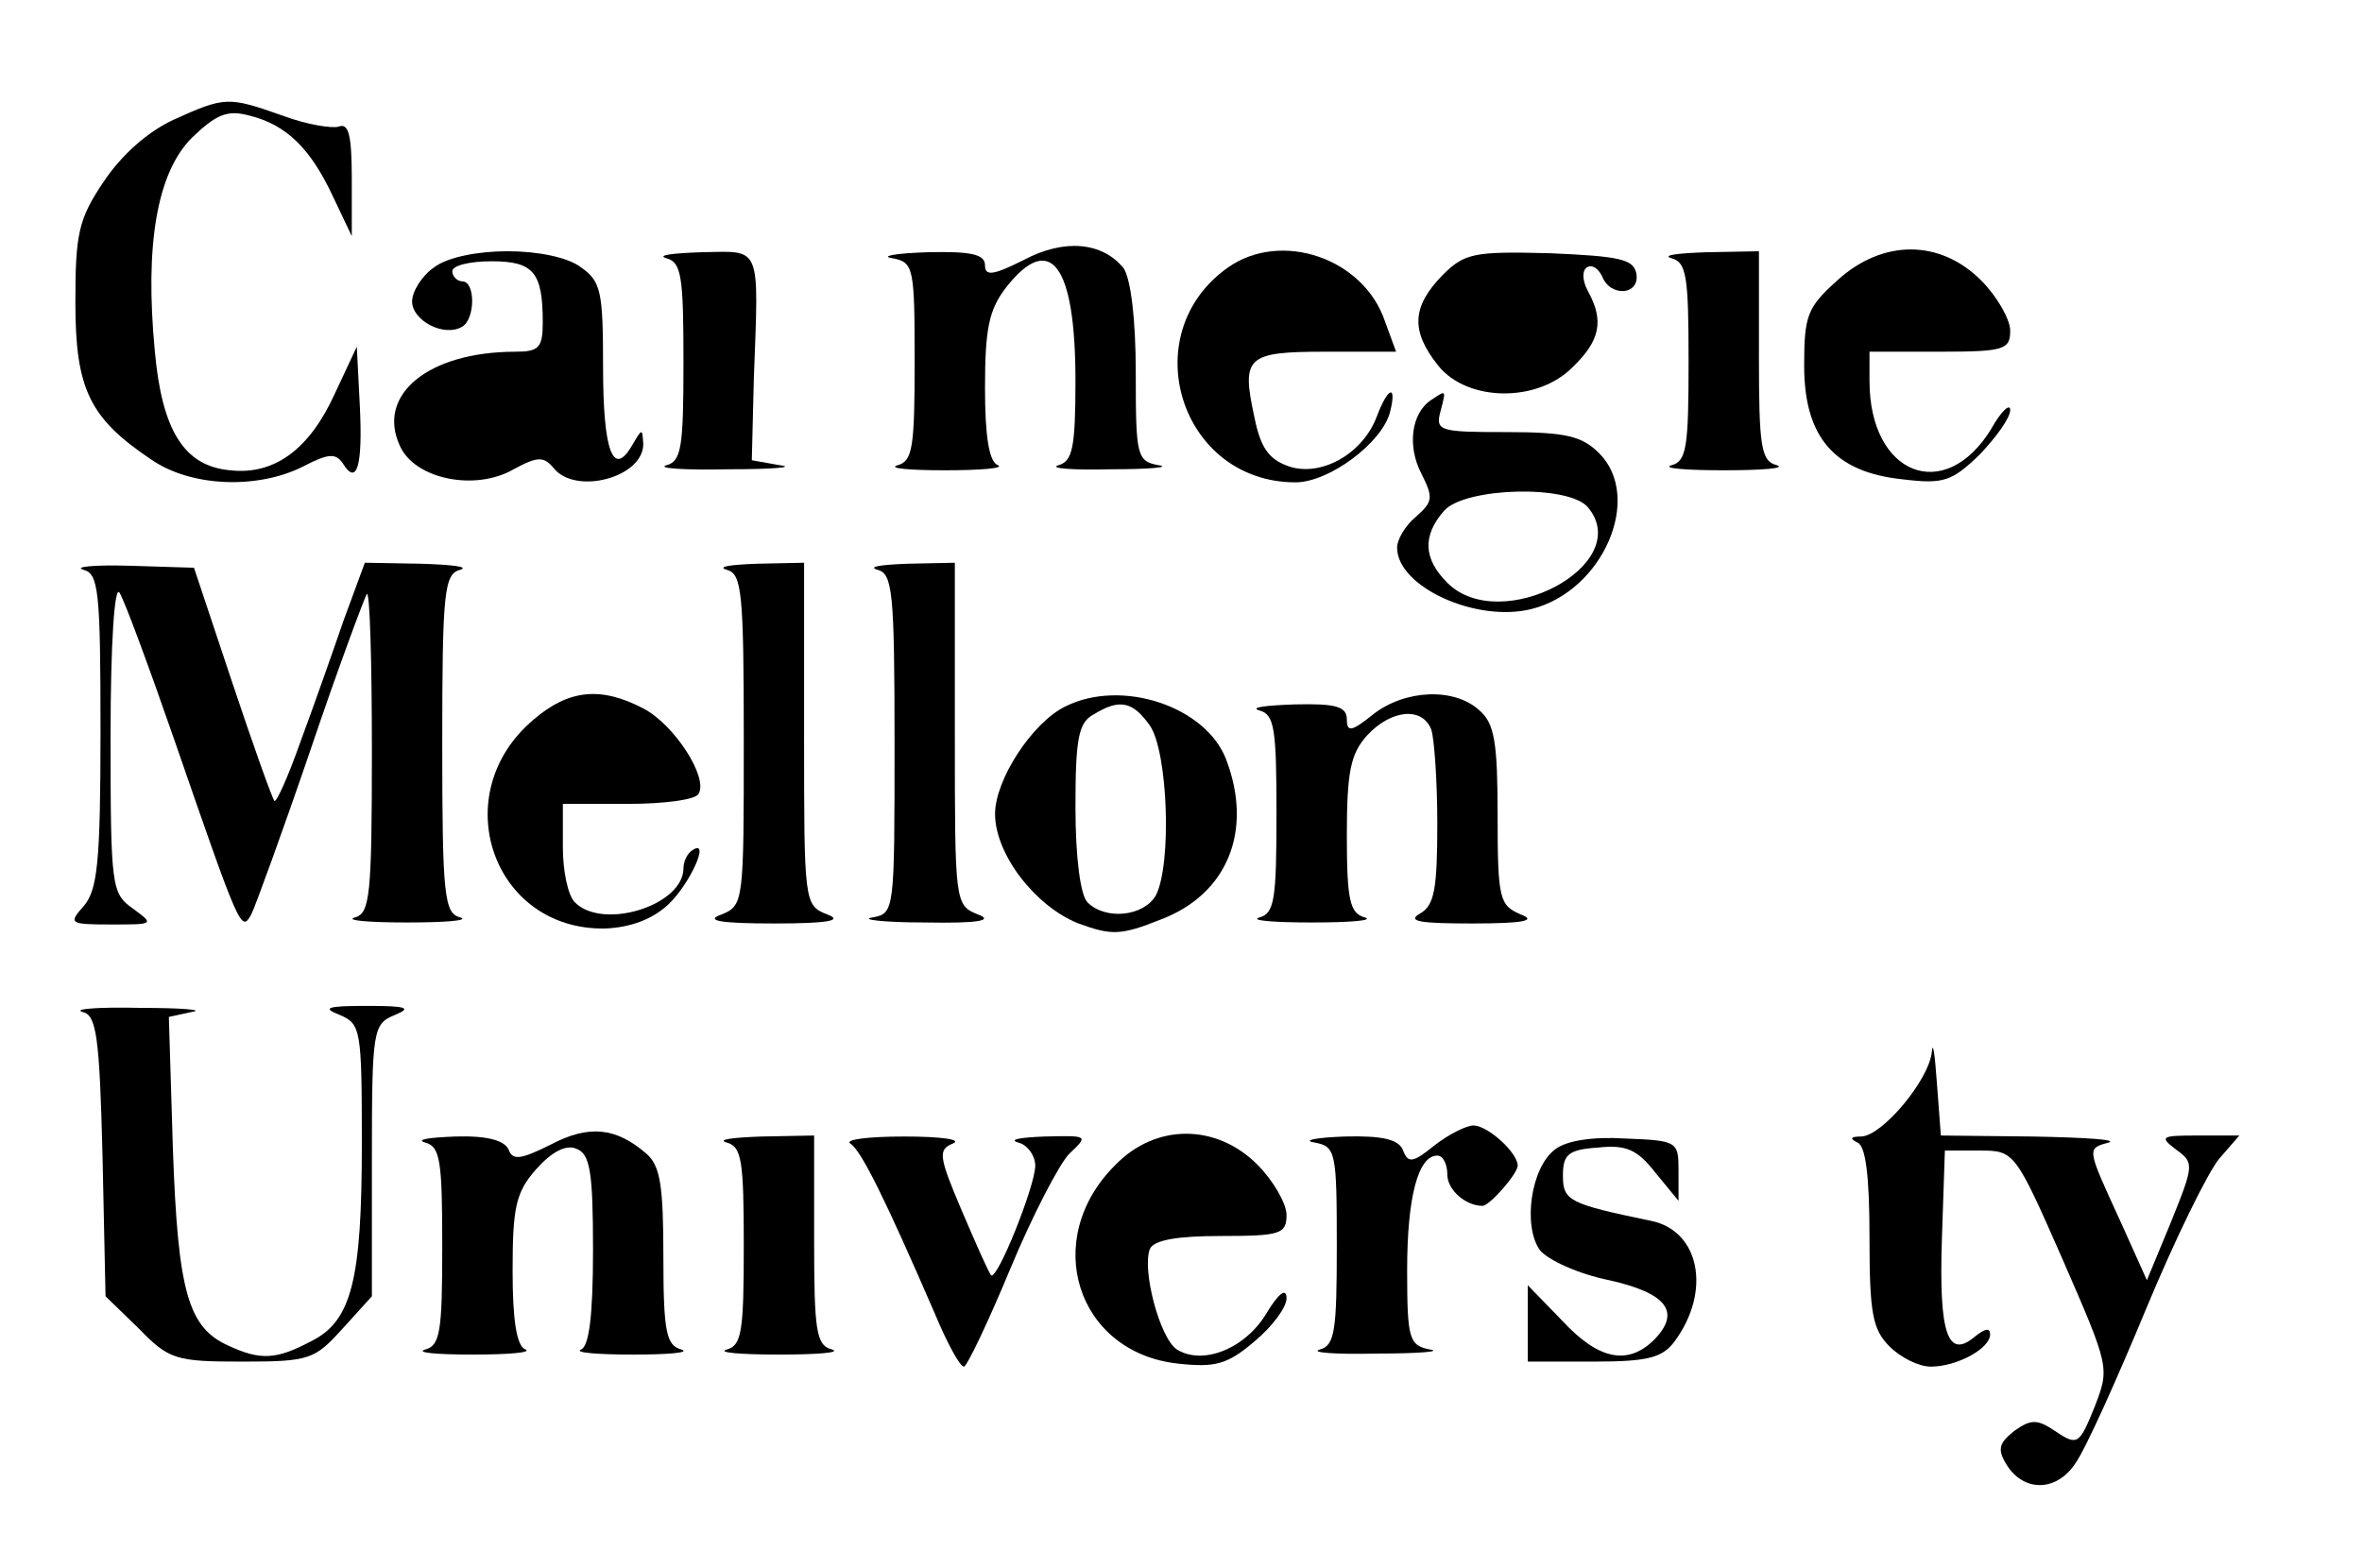 <?xml version="1.0" standalone="no"?>
<!DOCTYPE svg PUBLIC "-//W3C//DTD SVG 20010904//EN"
 "http://www.w3.org/TR/2001/REC-SVG-20010904/DTD/svg10.dtd">
<svg version="1.0" xmlns="http://www.w3.org/2000/svg"
 width="235pt" height="156pt" viewBox="0 0 235 156"
 preserveAspectRatio="xMidYMid meet">
<g transform="translate(0,156) scale(0.1,-0.1)"
fill="#000000" stroke="none">
<path d="M173 1441 c-26 -12 -52 -35 -70 -62 -25 -37 -28 -52 -28 -120 0 -86
14 -115 75 -156 40 -28 107 -30 152 -7 25 13 32 13 39 3 14 -23 20 -3 17 57
l-3 59 -22 -47 c-25 -55 -60 -81 -104 -76 -46 4 -68 40 -75 119 -10 105 2 177
37 212 24 23 35 28 57 22 37 -9 61 -33 83 -80 l19 -40 0 57 c0 43 -3 56 -13
52 -7 -2 -32 2 -56 11 -54 19 -57 19 -108 -4z"/>
<path d="M1018 1301 c-30 -15 -38 -16 -38 -5 0 11 -14 14 -57 13 -32 -1 -48
-4 -35 -6 21 -4 22 -9 22 -103 0 -85 -2 -99 -17 -103 -10 -3 11 -5 47 -5 36 0
59 2 53 5 -9 3 -13 29 -13 77 0 59 4 78 21 100 44 56 69 23 69 -93 0 -67 -3
-80 -17 -84 -10 -3 14 -5 52 -4 39 0 60 2 48 4 -22 4 -23 9 -23 92 0 54 -5 93
-12 104 -21 26 -59 30 -100 8z"/>
<path d="M432 1294 c-12 -8 -22 -24 -22 -34 0 -19 32 -36 50 -25 13 8 13 45 0
45 -5 0 -10 5 -10 10 0 6 18 10 39 10 42 0 51 -11 51 -61 0 -25 -4 -29 -27
-29 -87 0 -139 -43 -115 -94 15 -33 75 -45 113 -23 24 13 30 13 40 1 22 -27
89 -9 89 24 -1 16 -1 16 -11 -1 -19 -33 -29 -6 -29 78 0 75 -2 85 -22 99 -13
10 -43 16 -73 16 -30 0 -60 -6 -73 -16z"/>
<path d="M663 1303 c15 -4 17 -18 17 -103 0 -85 -2 -99 -17 -103 -10 -3 18 -5
62 -4 44 0 67 2 51 4 l-28 5 2 81 c5 135 8 127 -52 126 -29 -1 -45 -3 -35 -6z"/>
<path d="M1222 1294 c-94 -66 -48 -214 67 -214 33 0 86 39 94 70 7 28 -2 25
-13 -4 -14 -38 -56 -61 -88 -50 -20 7 -28 19 -34 49 -13 60 -8 65 71 65 l70 0
-11 30 c-21 63 -103 91 -156 54z"/>
<path d="M1435 1286 c-30 -31 -32 -55 -4 -90 29 -36 99 -37 134 -1 27 26 31
46 15 75 -6 11 -6 21 -1 24 5 3 11 -1 15 -9 8 -21 38 -19 34 3 -3 14 -16 17
-86 20 -76 2 -85 0 -107 -22z"/>
<path d="M1663 1303 c15 -4 17 -18 17 -103 0 -85 -2 -99 -17 -103 -10 -3 14
-5 52 -5 39 0 62 2 53 5 -16 4 -18 18 -18 109 l0 104 -52 -1 c-29 -1 -45 -3
-35 -6z"/>
<path d="M1828 1281 c-30 -27 -33 -35 -33 -85 0 -71 30 -106 98 -113 41 -5 49
-2 77 25 16 17 30 36 30 44 0 7 -9 -1 -19 -19 -46 -75 -121 -46 -121 48 l0 29
70 0 c64 0 70 2 70 21 0 11 -13 34 -29 50 -41 41 -98 41 -143 0z"/>
<path d="M1424 1162 c-20 -13 -24 -46 -10 -73 12 -24 12 -28 -5 -43 -11 -9
-19 -23 -19 -31 0 -39 79 -75 134 -61 71 18 111 111 67 155 -17 17 -33 21 -92
21 -66 0 -71 1 -66 20 6 23 6 22 -9 12z m156 -107 c47 -57 -87 -128 -140 -75
-24 24 -25 47 -3 72 21 23 124 26 143 3z"/>
<path d="M83 993 c15 -4 17 -20 17 -160 0 -132 -3 -159 -17 -175 -15 -17 -14
-18 28 -18 42 0 43 0 21 16 -21 15 -22 21 -22 172 0 92 4 151 9 142 5 -8 29
-73 54 -145 66 -191 67 -193 77 -175 4 8 31 82 59 164 28 83 54 152 56 155 3
2 5 -68 5 -157 0 -144 -2 -161 -17 -165 -10 -3 14 -5 52 -5 39 0 62 2 53 5
-16 4 -18 21 -18 173 0 152 2 169 18 173 9 3 -8 5 -39 6 l-56 1 -21 -57 c-11
-32 -30 -86 -43 -121 -12 -34 -24 -61 -26 -59 -2 2 -21 55 -42 118 l-38 114
-64 2 c-35 1 -56 -1 -46 -4z"/>
<path d="M723 993 c15 -4 17 -21 17 -169 0 -161 0 -165 -22 -174 -17 -6 -3 -9
52 -9 55 0 69 3 53 9 -23 9 -23 12 -23 180 l0 170 -47 -1 c-27 -1 -40 -3 -30
-6z"/>
<path d="M873 993 c15 -4 17 -21 17 -173 0 -167 0 -169 -22 -173 -13 -2 11 -5
52 -5 54 -1 69 2 53 8 -23 9 -23 12 -23 180 l0 170 -47 -1 c-27 -1 -40 -3 -30
-6z"/>
<path d="M531 844 c-88 -74 -41 -210 71 -208 25 1 47 9 63 24 22 21 42 66 24
54 -5 -3 -9 -11 -9 -18 0 -37 -80 -62 -108 -34 -7 7 -12 31 -12 55 l0 43 64 0
c36 0 68 4 71 10 10 16 -24 69 -55 85 -42 22 -74 19 -109 -11z"/>
<path d="M1060 857 c-33 -16 -70 -73 -70 -107 0 -40 40 -92 83 -109 33 -12 42
-12 82 4 66 25 92 88 65 159 -20 53 -104 81 -160 53z m84 -19 c18 -26 22 -138
6 -169 -12 -21 -50 -25 -68 -7 -7 7 -12 44 -12 95 0 68 3 84 18 92 26 16 39
13 56 -11z"/>
<path d="M1366 849 c-21 -17 -26 -18 -26 -5 0 13 -11 16 -52 15 -29 -1 -45 -3
-35 -6 15 -4 17 -18 17 -103 0 -85 -2 -99 -17 -103 -10 -3 14 -5 52 -5 39 0
62 2 53 5 -15 4 -18 17 -18 82 0 64 4 81 20 99 24 26 55 29 64 6 3 -9 6 -51 6
-94 0 -65 -3 -81 -17 -89 -14 -8 0 -10 52 -10 52 0 64 3 48 9 -21 9 -23 15
-23 98 0 73 -3 92 -18 105 -25 23 -74 21 -106 -4z"/>
<path d="M82 553 c14 -3 17 -24 20 -143 l3 -140 33 -32 c30 -31 37 -33 103
-33 67 0 72 2 100 33 l29 32 0 135 c0 131 1 136 23 145 17 7 12 9 -28 9 -40 0
-45 -2 -27 -9 21 -9 22 -14 22 -128 0 -136 -10 -177 -51 -197 -34 -18 -50 -19
-82 -4 -40 18 -50 54 -55 196 l-4 131 23 5 c13 2 -10 4 -51 4 -41 1 -68 -1
-58 -4z"/>
<path d="M1922 513 c-3 -28 -49 -83 -70 -84 -11 0 -12 -2 -4 -6 8 -3 12 -32
12 -94 0 -76 3 -92 20 -109 11 -11 29 -20 41 -20 26 0 59 18 59 32 0 7 -5 6
-15 -2 -27 -23 -36 2 -33 96 l3 89 35 0 c34 0 35 -1 82 -108 47 -108 47 -108
32 -147 -15 -37 -17 -39 -38 -25 -19 13 -25 13 -42 1 -15 -12 -17 -18 -8 -33
17 -28 50 -28 69 1 10 14 41 83 70 153 29 70 62 137 73 150 l20 23 -41 0 c-37
0 -39 -1 -22 -14 18 -13 18 -15 -5 -72 l-24 -58 -27 60 c-33 72 -33 71 -11 77
9 3 -24 5 -75 6 l-92 1 -4 53 c-2 28 -4 42 -5 30z"/>
<path d="M548 421 c-30 -15 -38 -16 -42 -5 -4 9 -21 14 -53 13 -26 -1 -40 -3
-30 -6 15 -4 17 -18 17 -103 0 -85 -2 -99 -17 -103 -10 -3 11 -5 47 -5 36 0
59 2 53 5 -9 3 -13 29 -13 78 0 63 3 78 23 101 16 18 30 25 40 21 14 -5 17
-22 17 -101 0 -66 -4 -96 -12 -99 -7 -3 16 -5 52 -5 36 0 57 2 48 5 -15 4 -18
17 -18 92 0 71 -3 91 -17 103 -30 26 -57 29 -95 9z"/>
<path d="M1427 420 c-21 -17 -26 -18 -31 -5 -4 11 -20 15 -58 14 -29 -1 -43
-4 -30 -6 21 -4 22 -9 22 -103 0 -85 -2 -99 -17 -103 -10 -3 16 -5 57 -4 41 0
65 2 53 4 -21 4 -23 10 -23 79 0 73 11 114 30 114 6 0 10 -9 10 -19 0 -15 18
-31 35 -31 7 0 35 32 35 40 0 13 -30 40 -44 40 -7 0 -25 -9 -39 -20z"/>
<path d="M723 423 c15 -4 17 -18 17 -103 0 -85 -2 -99 -17 -103 -10 -3 14 -5
52 -5 39 0 62 2 53 5 -16 4 -18 18 -18 109 l0 104 -52 -1 c-29 -1 -45 -3 -35
-6z"/>
<path d="M846 422 c11 -7 35 -56 84 -169 12 -29 25 -53 29 -53 3 0 24 44 46
97 22 53 49 105 59 115 19 18 19 18 -25 17 -24 -1 -36 -3 -26 -6 9 -2 17 -13
17 -23 0 -20 -38 -115 -44 -109 -2 2 -15 31 -29 64 -23 54 -24 61 -9 67 10 4
-12 7 -48 7 -36 0 -60 -3 -54 -7z"/>
<path d="M1110 401 c-75 -74 -39 -187 62 -198 37 -4 49 -1 76 22 18 15 32 34
32 43 0 11 -8 5 -20 -15 -21 -35 -63 -52 -89 -36 -17 11 -35 79 -27 100 4 9
27 13 71 13 59 0 65 2 65 21 0 11 -13 34 -29 50 -41 41 -101 41 -141 0z"/>
<path d="M1547 416 c-24 -18 -32 -76 -15 -100 8 -10 39 -24 69 -30 58 -13 72
-32 44 -60 -26 -25 -55 -19 -91 20 l-34 35 0 -38 0 -38 66 0 c54 0 68 4 80 20
37 50 25 110 -23 120 -82 17 -88 20 -88 45 0 21 5 26 35 28 28 3 39 -2 57 -25
l23 -28 0 30 c0 29 -1 30 -53 32 -32 2 -59 -2 -70 -11z"/>
</g>
</svg>
